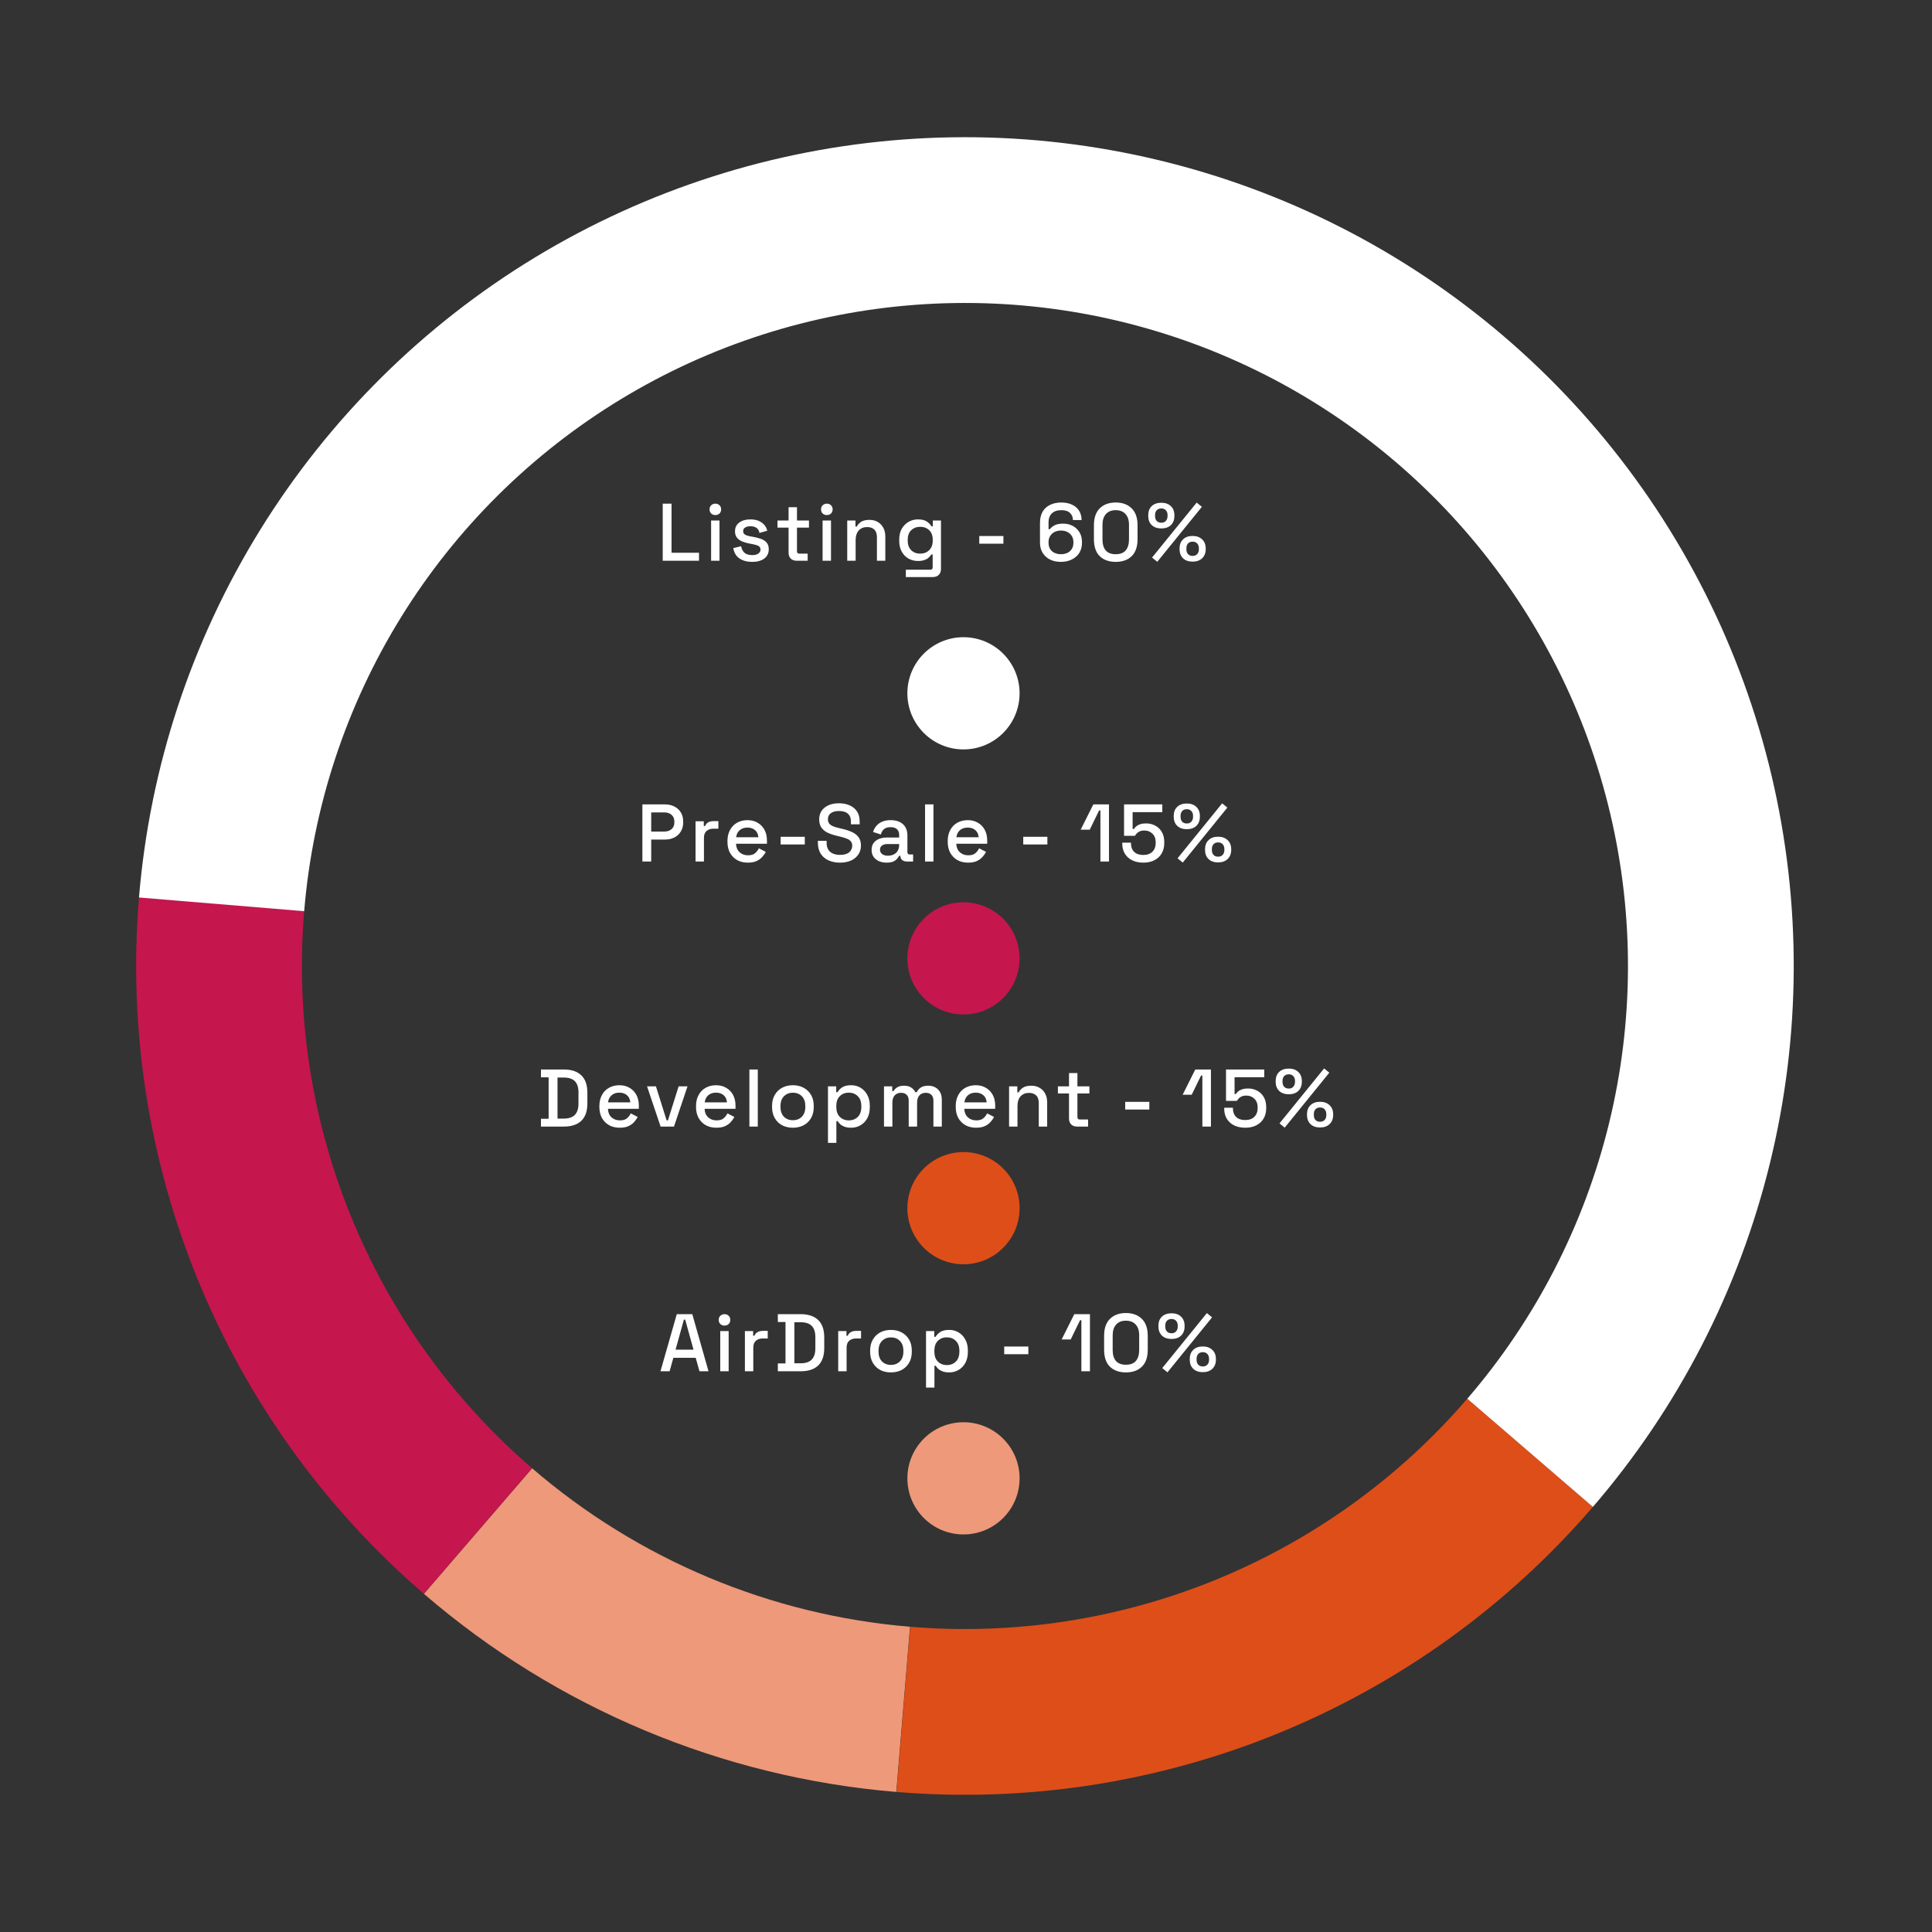 <svg width="379" height="379" viewBox="0 0 379 379" fill="none" xmlns="http://www.w3.org/2000/svg">
<rect x="0" y="0" width="379" height="379" fill="#333333" stroke="none"/>
<path d="M175.822 351.525C141.606 348.681 109.168 335.077 83.159 312.664L104.385 288.031C125.193 305.962 151.143 316.845 178.516 319.12L175.822 351.525Z" fill="#EE997A"/>
<path d="M312.483 295.603C295.739 315.044 274.631 330.246 250.886 339.966C227.141 349.686 201.433 353.648 175.863 351.529L178.549 319.123C199.005 320.819 219.571 317.649 238.567 309.873C257.563 302.096 274.449 289.935 287.845 274.382L312.483 295.603Z" fill="#DE4E19"/>
<path d="M83.143 312.65C63.708 295.898 48.514 274.785 38.803 251.036C29.092 227.288 25.14 201.578 27.269 176.009L59.674 178.707C57.97 199.162 61.132 219.73 68.901 238.729C76.67 257.728 88.825 274.619 104.373 288.02L83.143 312.65Z" fill="#C5164E"/>
<path d="M27.265 176.061C29.385 150.491 37.528 125.786 51.026 103.966C64.524 82.147 82.995 63.831 104.927 50.517C126.86 37.204 151.633 29.27 177.219 27.365C202.806 25.459 228.48 29.637 252.143 39.555C275.806 49.474 296.786 64.852 313.367 84.432C329.947 104.012 341.659 127.239 347.543 152.212C353.428 177.186 353.318 203.197 347.223 228.121C341.129 253.044 329.222 276.171 312.476 295.61L287.84 274.388C301.236 258.836 310.761 240.335 315.637 220.397C320.513 200.458 320.601 179.649 315.893 159.67C311.186 139.691 301.816 121.11 288.552 105.446C275.287 89.781 258.503 77.479 239.573 69.544C220.643 61.609 200.103 58.267 179.634 59.792C159.165 61.316 139.347 67.663 121.8 78.314C104.254 88.965 89.478 103.617 78.679 121.073C67.881 138.529 61.367 158.293 59.67 178.749L27.265 176.061Z" fill="white"/>
<circle cx="189.006" cy="188.006" r="11.006" fill="#C5164E"/>
<circle cx="189.006" cy="237.006" r="11.006" fill="#DE4E19"/>
<circle cx="189.006" cy="290.006" r="11.006" fill="#EE997A"/>
<circle cx="189.006" cy="136.006" r="11.006" fill="white"/>
<path d="M129.565 269L132.765 257.8H135.805L138.989 269H137.213L136.477 266.36H132.093L131.357 269H129.565ZM132.525 264.76H136.045L134.413 258.872H134.157L132.525 264.76ZM141.293 269V261.112H142.941V269H141.293ZM142.125 260.04C141.805 260.04 141.533 259.939 141.309 259.736C141.096 259.523 140.989 259.251 140.989 258.92C140.989 258.589 141.096 258.323 141.309 258.12C141.533 257.907 141.805 257.8 142.125 257.8C142.456 257.8 142.728 257.907 142.941 258.12C143.155 258.323 143.261 258.589 143.261 258.92C143.261 259.251 143.155 259.523 142.941 259.736C142.728 259.939 142.456 260.04 142.125 260.04ZM146.126 269V261.112H147.742V262.04H147.998C148.126 261.709 148.328 261.469 148.606 261.32C148.894 261.16 149.246 261.08 149.662 261.08H150.606V262.568H149.598C149.064 262.568 148.627 262.717 148.286 263.016C147.944 263.304 147.774 263.752 147.774 264.36V269H146.126ZM152.588 269V267.464H154.092V259.336H152.588V257.8H157.068C158.561 257.8 159.703 258.179 160.492 258.936C161.292 259.693 161.692 260.835 161.692 262.36V264.456C161.692 265.981 161.292 267.123 160.492 267.88C159.703 268.627 158.561 269 157.068 269H152.588ZM155.836 267.432H157.084C158.055 267.432 158.775 267.187 159.244 266.696C159.713 266.205 159.948 265.475 159.948 264.504V262.296C159.948 261.315 159.713 260.584 159.244 260.104C158.775 259.624 158.055 259.384 157.084 259.384H155.836V267.432ZM164.431 269V261.112H166.047V262.04H166.303C166.431 261.709 166.634 261.469 166.911 261.32C167.199 261.16 167.551 261.08 167.967 261.08H168.911V262.568H167.903C167.37 262.568 166.933 262.717 166.591 263.016C166.25 263.304 166.079 263.752 166.079 264.36V269H164.431ZM174.772 269.224C173.983 269.224 173.279 269.064 172.66 268.744C172.052 268.413 171.572 267.944 171.22 267.336C170.868 266.728 170.692 266.008 170.692 265.176V264.936C170.692 264.104 170.868 263.389 171.22 262.792C171.572 262.184 172.052 261.715 172.66 261.384C173.279 261.053 173.983 260.888 174.772 260.888C175.562 260.888 176.266 261.053 176.884 261.384C177.503 261.715 177.988 262.184 178.34 262.792C178.692 263.389 178.868 264.104 178.868 264.936V265.176C178.868 266.008 178.692 266.728 178.34 267.336C177.988 267.944 177.503 268.413 176.884 268.744C176.266 269.064 175.562 269.224 174.772 269.224ZM174.772 267.752C175.498 267.752 176.084 267.523 176.532 267.064C176.991 266.595 177.22 265.949 177.22 265.128V264.984C177.22 264.163 176.996 263.523 176.548 263.064C176.1 262.595 175.508 262.36 174.772 262.36C174.058 262.36 173.471 262.595 173.012 263.064C172.564 263.523 172.34 264.163 172.34 264.984V265.128C172.34 265.949 172.564 266.595 173.012 267.064C173.471 267.523 174.058 267.752 174.772 267.752ZM181.659 272.2V261.112H183.275V262.248H183.531C183.733 261.896 184.037 261.581 184.443 261.304C184.859 261.027 185.451 260.888 186.219 260.888C186.88 260.888 187.483 261.048 188.027 261.368C188.581 261.688 189.024 262.152 189.355 262.76C189.696 263.357 189.867 264.083 189.867 264.936V265.176C189.867 266.029 189.701 266.76 189.371 267.368C189.04 267.965 188.597 268.424 188.043 268.744C187.488 269.064 186.88 269.224 186.219 269.224C185.707 269.224 185.275 269.16 184.923 269.032C184.571 268.904 184.288 268.744 184.075 268.552C183.861 268.349 183.691 268.141 183.563 267.928H183.307V272.2H181.659ZM185.739 267.784C186.464 267.784 187.056 267.555 187.515 267.096C187.973 266.637 188.203 265.981 188.203 265.128V264.984C188.203 264.141 187.968 263.491 187.499 263.032C187.04 262.573 186.453 262.344 185.739 262.344C185.035 262.344 184.448 262.573 183.979 263.032C183.52 263.491 183.291 264.141 183.291 264.984V265.128C183.291 265.981 183.52 266.637 183.979 267.096C184.448 267.555 185.035 267.784 185.739 267.784ZM196.995 265.656V264.152H201.731V265.656H196.995ZM212.135 269V258.984H211.879L210.039 262.76H208.263L210.743 257.8H213.815V269H212.135ZM220.866 269.224C219.565 269.224 218.525 268.856 217.746 268.12C216.978 267.373 216.594 266.253 216.594 264.76V262.04C216.594 260.579 216.978 259.469 217.746 258.712C218.525 257.955 219.565 257.576 220.866 257.576C222.178 257.576 223.218 257.955 223.986 258.712C224.765 259.469 225.154 260.579 225.154 262.04V264.76C225.154 266.253 224.765 267.373 223.986 268.12C223.218 268.856 222.178 269.224 220.866 269.224ZM220.866 267.72C221.752 267.72 222.408 267.469 222.834 266.968C223.261 266.456 223.474 265.741 223.474 264.824V261.944C223.474 261.027 223.245 260.323 222.786 259.832C222.328 259.331 221.688 259.08 220.866 259.08C220.034 259.08 219.394 259.336 218.946 259.848C218.498 260.349 218.274 261.048 218.274 261.944V264.824C218.274 265.763 218.488 266.483 218.914 266.984C219.352 267.475 220.002 267.72 220.866 267.72ZM229.022 269.208L227.998 268.376L236.75 257.592L237.774 258.424L229.022 269.208ZM235.95 269.176C235.16 269.176 234.536 268.957 234.078 268.52C233.619 268.072 233.39 267.469 233.39 266.712V266.616C233.39 265.848 233.619 265.245 234.078 264.808C234.536 264.36 235.16 264.136 235.95 264.136C236.728 264.136 237.352 264.36 237.822 264.808C238.291 265.245 238.526 265.848 238.526 266.616V266.712C238.526 267.469 238.291 268.072 237.822 268.52C237.363 268.957 236.739 269.176 235.95 269.176ZM235.95 268.056C236.334 268.056 236.632 267.939 236.846 267.704C237.07 267.469 237.182 267.16 237.182 266.776V266.552C237.182 266.157 237.07 265.843 236.846 265.608C236.632 265.373 236.334 265.256 235.95 265.256C235.576 265.256 235.278 265.373 235.054 265.608C234.84 265.843 234.734 266.157 234.734 266.552V266.776C234.734 267.16 234.84 267.469 235.054 267.704C235.278 267.939 235.576 268.056 235.95 268.056ZM229.822 262.664C229.032 262.664 228.403 262.445 227.934 262.008C227.475 261.56 227.246 260.957 227.246 260.2V260.088C227.246 259.32 227.475 258.717 227.934 258.28C228.403 257.843 229.032 257.624 229.822 257.624C230.6 257.624 231.219 257.843 231.678 258.28C232.147 258.717 232.382 259.32 232.382 260.088V260.2C232.382 260.957 232.152 261.56 231.694 262.008C231.235 262.445 230.611 262.664 229.822 262.664ZM229.822 261.544C230.195 261.544 230.488 261.427 230.702 261.192C230.926 260.947 231.038 260.632 231.038 260.248V260.024C231.038 259.64 230.926 259.331 230.702 259.096C230.488 258.861 230.195 258.744 229.822 258.744C229.438 258.744 229.134 258.861 228.91 259.096C228.696 259.331 228.59 259.64 228.59 260.024V260.248C228.59 260.632 228.696 260.947 228.91 261.192C229.134 261.427 229.438 261.544 229.822 261.544Z" fill="white"/>
<path d="M106.12 221V219.464H107.624V211.336H106.12V209.8H110.6C112.093 209.8 113.235 210.179 114.024 210.936C114.824 211.693 115.224 212.835 115.224 214.36V216.456C115.224 217.981 114.824 219.123 114.024 219.88C113.235 220.627 112.093 221 110.6 221H106.12ZM109.368 219.432H110.616C111.587 219.432 112.307 219.187 112.776 218.696C113.245 218.205 113.48 217.475 113.48 216.504V214.296C113.48 213.315 113.245 212.584 112.776 212.104C112.307 211.624 111.587 211.384 110.616 211.384H109.368V219.432ZM121.579 221.224C120.779 221.224 120.081 221.059 119.483 220.728C118.886 220.387 118.417 219.912 118.075 219.304C117.745 218.685 117.579 217.971 117.579 217.16V216.968C117.579 216.147 117.745 215.432 118.075 214.824C118.406 214.205 118.865 213.731 119.451 213.4C120.049 213.059 120.737 212.888 121.515 212.888C122.273 212.888 122.934 213.059 123.499 213.4C124.075 213.731 124.523 214.195 124.843 214.792C125.163 215.389 125.323 216.088 125.323 216.888V217.512H119.259C119.281 218.205 119.51 218.76 119.947 219.176C120.395 219.581 120.95 219.784 121.611 219.784C122.23 219.784 122.694 219.645 123.003 219.368C123.323 219.091 123.569 218.771 123.739 218.408L125.099 219.112C124.95 219.411 124.731 219.725 124.443 220.056C124.166 220.387 123.798 220.664 123.339 220.888C122.881 221.112 122.294 221.224 121.579 221.224ZM119.275 216.248H123.643C123.601 215.651 123.387 215.187 123.003 214.856C122.619 214.515 122.118 214.344 121.499 214.344C120.881 214.344 120.374 214.515 119.979 214.856C119.595 215.187 119.361 215.651 119.275 216.248ZM129.589 221L126.933 213.112H128.677L130.773 219.784H131.029L133.125 213.112H134.869L132.213 221H129.589ZM140.541 221.224C139.741 221.224 139.042 221.059 138.445 220.728C137.848 220.387 137.378 219.912 137.037 219.304C136.706 218.685 136.541 217.971 136.541 217.16V216.968C136.541 216.147 136.706 215.432 137.037 214.824C137.368 214.205 137.826 213.731 138.413 213.4C139.01 213.059 139.698 212.888 140.477 212.888C141.234 212.888 141.896 213.059 142.461 213.4C143.037 213.731 143.485 214.195 143.805 214.792C144.125 215.389 144.285 216.088 144.285 216.888V217.512H138.221C138.242 218.205 138.472 218.76 138.909 219.176C139.357 219.581 139.912 219.784 140.573 219.784C141.192 219.784 141.656 219.645 141.965 219.368C142.285 219.091 142.53 218.771 142.701 218.408L144.061 219.112C143.912 219.411 143.693 219.725 143.405 220.056C143.128 220.387 142.76 220.664 142.301 220.888C141.842 221.112 141.256 221.224 140.541 221.224ZM138.237 216.248H142.605C142.562 215.651 142.349 215.187 141.965 214.856C141.581 214.515 141.08 214.344 140.461 214.344C139.842 214.344 139.336 214.515 138.941 214.856C138.557 215.187 138.322 215.651 138.237 216.248ZM147.008 221V209.8H148.656V221H147.008ZM155.536 221.224C154.747 221.224 154.043 221.064 153.424 220.744C152.816 220.413 152.336 219.944 151.984 219.336C151.632 218.728 151.456 218.008 151.456 217.176V216.936C151.456 216.104 151.632 215.389 151.984 214.792C152.336 214.184 152.816 213.715 153.424 213.384C154.043 213.053 154.747 212.888 155.536 212.888C156.325 212.888 157.029 213.053 157.648 213.384C158.267 213.715 158.752 214.184 159.104 214.792C159.456 215.389 159.632 216.104 159.632 216.936V217.176C159.632 218.008 159.456 218.728 159.104 219.336C158.752 219.944 158.267 220.413 157.648 220.744C157.029 221.064 156.325 221.224 155.536 221.224ZM155.536 219.752C156.261 219.752 156.848 219.523 157.296 219.064C157.755 218.595 157.984 217.949 157.984 217.128V216.984C157.984 216.163 157.76 215.523 157.312 215.064C156.864 214.595 156.272 214.36 155.536 214.36C154.821 214.36 154.235 214.595 153.776 215.064C153.328 215.523 153.104 216.163 153.104 216.984V217.128C153.104 217.949 153.328 218.595 153.776 219.064C154.235 219.523 154.821 219.752 155.536 219.752ZM162.423 224.2V213.112H164.039V214.248H164.295C164.497 213.896 164.801 213.581 165.207 213.304C165.623 213.027 166.215 212.888 166.983 212.888C167.644 212.888 168.247 213.048 168.791 213.368C169.345 213.688 169.788 214.152 170.119 214.76C170.46 215.357 170.631 216.083 170.631 216.936V217.176C170.631 218.029 170.465 218.76 170.135 219.368C169.804 219.965 169.361 220.424 168.807 220.744C168.252 221.064 167.644 221.224 166.983 221.224C166.471 221.224 166.039 221.16 165.687 221.032C165.335 220.904 165.052 220.744 164.839 220.552C164.625 220.349 164.455 220.141 164.327 219.928H164.071V224.2H162.423ZM166.503 219.784C167.228 219.784 167.82 219.555 168.279 219.096C168.737 218.637 168.967 217.981 168.967 217.128V216.984C168.967 216.141 168.732 215.491 168.263 215.032C167.804 214.573 167.217 214.344 166.503 214.344C165.799 214.344 165.212 214.573 164.743 215.032C164.284 215.491 164.055 216.141 164.055 216.984V217.128C164.055 217.981 164.284 218.637 164.743 219.096C165.212 219.555 165.799 219.784 166.503 219.784ZM173.411 221V213.112H175.027V214.04H175.283C175.433 213.763 175.673 213.517 176.003 213.304C176.334 213.091 176.782 212.984 177.347 212.984C177.934 212.984 178.403 213.107 178.755 213.352C179.118 213.587 179.39 213.891 179.571 214.264H179.827C180.009 213.901 180.27 213.597 180.611 213.352C180.963 213.107 181.459 212.984 182.099 212.984C182.611 212.984 183.065 213.091 183.459 213.304C183.854 213.507 184.169 213.816 184.403 214.232C184.638 214.637 184.755 215.144 184.755 215.752V221H183.107V215.88C183.107 215.4 182.974 215.032 182.707 214.776C182.451 214.509 182.083 214.376 181.603 214.376C181.091 214.376 180.681 214.541 180.371 214.872C180.062 215.203 179.907 215.677 179.907 216.296V221H178.259V215.88C178.259 215.4 178.126 215.032 177.859 214.776C177.603 214.509 177.235 214.376 176.755 214.376C176.243 214.376 175.833 214.541 175.523 214.872C175.214 215.203 175.059 215.677 175.059 216.296V221H173.411ZM191.485 221.224C190.685 221.224 189.986 221.059 189.389 220.728C188.791 220.387 188.322 219.912 187.981 219.304C187.65 218.685 187.485 217.971 187.485 217.16V216.968C187.485 216.147 187.65 215.432 187.981 214.824C188.311 214.205 188.77 213.731 189.357 213.4C189.954 213.059 190.642 212.888 191.421 212.888C192.178 212.888 192.839 213.059 193.405 213.4C193.981 213.731 194.429 214.195 194.749 214.792C195.069 215.389 195.229 216.088 195.229 216.888V217.512H189.165C189.186 218.205 189.415 218.76 189.853 219.176C190.301 219.581 190.855 219.784 191.517 219.784C192.135 219.784 192.599 219.645 192.909 219.368C193.229 219.091 193.474 218.771 193.645 218.408L195.005 219.112C194.855 219.411 194.637 219.725 194.349 220.056C194.071 220.387 193.703 220.664 193.245 220.888C192.786 221.112 192.199 221.224 191.485 221.224ZM189.181 216.248H193.549C193.506 215.651 193.293 215.187 192.909 214.856C192.525 214.515 192.023 214.344 191.405 214.344C190.786 214.344 190.279 214.515 189.885 214.856C189.501 215.187 189.266 215.651 189.181 216.248ZM197.951 221V213.112H199.567V214.296H199.823C199.973 213.976 200.239 213.677 200.623 213.4C201.007 213.123 201.578 212.984 202.335 212.984C202.933 212.984 203.461 213.117 203.919 213.384C204.389 213.651 204.757 214.029 205.023 214.52C205.29 215 205.423 215.581 205.423 216.264V221H203.775V216.392C203.775 215.709 203.605 215.208 203.263 214.888C202.922 214.557 202.453 214.392 201.855 214.392C201.173 214.392 200.623 214.616 200.207 215.064C199.802 215.512 199.599 216.163 199.599 217.016V221H197.951ZM211.275 221C210.795 221 210.411 220.856 210.123 220.568C209.846 220.28 209.707 219.896 209.707 219.416V214.504H207.531V213.112H209.707V210.504H211.355V213.112H213.707V214.504H211.355V219.128C211.355 219.448 211.504 219.608 211.803 219.608H213.451V221H211.275ZM220.729 217.656V216.152H225.465V217.656H220.729ZM235.869 221V210.984H235.613L233.773 214.76H231.997L234.477 209.8H237.549V221H235.869ZM244.281 221.224C243.438 221.224 242.707 221.069 242.089 220.76C241.47 220.451 240.99 220.013 240.649 219.448C240.318 218.883 240.153 218.227 240.153 217.48V217.304H241.865V217.464C241.865 218.147 242.073 218.696 242.489 219.112C242.915 219.517 243.507 219.72 244.265 219.72C245.043 219.72 245.646 219.507 246.073 219.08C246.499 218.653 246.713 218.077 246.713 217.352V217.208C246.713 216.515 246.499 215.96 246.073 215.544C245.657 215.128 245.123 214.92 244.473 214.92C244.11 214.92 243.806 214.979 243.561 215.096C243.326 215.203 243.134 215.336 242.985 215.496C242.846 215.656 242.729 215.811 242.633 215.96H240.505V209.8H248.009V211.32H242.185V214.616H242.441C242.547 214.435 242.697 214.264 242.889 214.104C243.091 213.933 243.353 213.795 243.673 213.688C243.993 213.581 244.377 213.528 244.825 213.528C245.486 213.528 246.083 213.672 246.617 213.96C247.161 214.237 247.593 214.653 247.913 215.208C248.233 215.752 248.393 216.413 248.393 217.192V217.368C248.393 218.147 248.227 218.824 247.897 219.4C247.566 219.976 247.091 220.424 246.473 220.744C245.865 221.064 245.134 221.224 244.281 221.224ZM252.022 221.208L250.998 220.376L259.75 209.592L260.774 210.424L252.022 221.208ZM258.95 221.176C258.16 221.176 257.536 220.957 257.078 220.52C256.619 220.072 256.39 219.469 256.39 218.712V218.616C256.39 217.848 256.619 217.245 257.078 216.808C257.536 216.36 258.16 216.136 258.95 216.136C259.728 216.136 260.352 216.36 260.822 216.808C261.291 217.245 261.526 217.848 261.526 218.616V218.712C261.526 219.469 261.291 220.072 260.822 220.52C260.363 220.957 259.739 221.176 258.95 221.176ZM258.95 220.056C259.334 220.056 259.632 219.939 259.846 219.704C260.07 219.469 260.182 219.16 260.182 218.776V218.552C260.182 218.157 260.07 217.843 259.846 217.608C259.632 217.373 259.334 217.256 258.95 217.256C258.576 217.256 258.278 217.373 258.054 217.608C257.84 217.843 257.734 218.157 257.734 218.552V218.776C257.734 219.16 257.84 219.469 258.054 219.704C258.278 219.939 258.576 220.056 258.95 220.056ZM252.822 214.664C252.032 214.664 251.403 214.445 250.934 214.008C250.475 213.56 250.246 212.957 250.246 212.2V212.088C250.246 211.32 250.475 210.717 250.934 210.28C251.403 209.843 252.032 209.624 252.822 209.624C253.6 209.624 254.219 209.843 254.678 210.28C255.147 210.717 255.382 211.32 255.382 212.088V212.2C255.382 212.957 255.152 213.56 254.694 214.008C254.235 214.445 253.611 214.664 252.822 214.664ZM252.822 213.544C253.195 213.544 253.488 213.427 253.702 213.192C253.926 212.947 254.038 212.632 254.038 212.248V212.024C254.038 211.64 253.926 211.331 253.702 211.096C253.488 210.861 253.195 210.744 252.822 210.744C252.438 210.744 252.134 210.861 251.91 211.096C251.696 211.331 251.59 211.64 251.59 212.024V212.248C251.59 212.632 251.696 212.947 251.91 213.192C252.134 213.427 252.438 213.544 252.822 213.544Z" fill="white"/>
<path d="M126.018 169V157.8H130.466C131.148 157.8 131.756 157.939 132.29 158.216C132.834 158.483 133.255 158.867 133.554 159.368C133.863 159.859 134.018 160.451 134.018 161.144V161.352C134.018 162.045 133.858 162.643 133.538 163.144C133.228 163.645 132.807 164.029 132.274 164.296C131.74 164.563 131.138 164.696 130.466 164.696H127.746V169H126.018ZM127.746 163.128H130.29C130.898 163.128 131.383 162.968 131.746 162.648C132.108 162.328 132.29 161.891 132.29 161.336V161.176C132.29 160.611 132.108 160.168 131.746 159.848C131.383 159.528 130.898 159.368 130.29 159.368H127.746V163.128ZM136.445 169V161.112H138.061V162.04H138.317C138.445 161.709 138.648 161.469 138.925 161.32C139.213 161.16 139.565 161.08 139.981 161.08H140.925V162.568H139.917C139.384 162.568 138.946 162.717 138.605 163.016C138.264 163.304 138.093 163.752 138.093 164.36V169H136.445ZM146.706 169.224C145.906 169.224 145.207 169.059 144.61 168.728C144.013 168.387 143.543 167.912 143.202 167.304C142.871 166.685 142.706 165.971 142.706 165.16V164.968C142.706 164.147 142.871 163.432 143.202 162.824C143.533 162.205 143.991 161.731 144.578 161.4C145.175 161.059 145.863 160.888 146.642 160.888C147.399 160.888 148.061 161.059 148.626 161.4C149.202 161.731 149.65 162.195 149.97 162.792C150.29 163.389 150.45 164.088 150.45 164.888V165.512H144.386C144.407 166.205 144.637 166.76 145.074 167.176C145.522 167.581 146.077 167.784 146.738 167.784C147.357 167.784 147.821 167.645 148.13 167.368C148.45 167.091 148.695 166.771 148.866 166.408L150.226 167.112C150.077 167.411 149.858 167.725 149.57 168.056C149.293 168.387 148.925 168.664 148.466 168.888C148.007 169.112 147.421 169.224 146.706 169.224ZM144.402 164.248H148.77C148.727 163.651 148.514 163.187 148.13 162.856C147.746 162.515 147.245 162.344 146.626 162.344C146.007 162.344 145.501 162.515 145.106 162.856C144.722 163.187 144.487 163.651 144.402 164.248ZM153.141 165.656V164.152H157.877V165.656H153.141ZM164.765 169.224C163.922 169.224 163.176 169.075 162.525 168.776C161.874 168.477 161.362 168.04 160.989 167.464C160.626 166.877 160.445 166.168 160.445 165.336V164.936H162.157V165.336C162.157 166.125 162.392 166.717 162.861 167.112C163.341 167.507 163.976 167.704 164.765 167.704C165.565 167.704 166.168 167.539 166.573 167.208C166.978 166.867 167.181 166.429 167.181 165.896C167.181 165.544 167.085 165.256 166.893 165.032C166.701 164.808 166.429 164.632 166.077 164.504C165.725 164.365 165.304 164.237 164.813 164.12L164.221 163.976C163.506 163.805 162.882 163.597 162.349 163.352C161.826 163.096 161.421 162.76 161.133 162.344C160.845 161.928 160.701 161.395 160.701 160.744C160.701 160.083 160.861 159.517 161.181 159.048C161.512 158.579 161.965 158.216 162.541 157.96C163.117 157.704 163.794 157.576 164.573 157.576C165.352 157.576 166.045 157.709 166.653 157.976C167.272 158.243 167.757 158.637 168.109 159.16C168.461 159.683 168.637 160.339 168.637 161.128V161.704H166.925V161.128C166.925 160.648 166.824 160.259 166.621 159.96C166.429 159.661 166.157 159.443 165.805 159.304C165.453 159.165 165.042 159.096 164.573 159.096C163.89 159.096 163.357 159.24 162.973 159.528C162.6 159.805 162.413 160.195 162.413 160.696C162.413 161.037 162.493 161.32 162.653 161.544C162.824 161.757 163.069 161.933 163.389 162.072C163.709 162.211 164.109 162.333 164.589 162.44L165.181 162.584C165.906 162.744 166.546 162.952 167.101 163.208C167.656 163.453 168.093 163.789 168.413 164.216C168.733 164.643 168.893 165.192 168.893 165.864C168.893 166.536 168.722 167.123 168.381 167.624C168.05 168.125 167.576 168.52 166.957 168.808C166.338 169.085 165.608 169.224 164.765 169.224ZM173.942 169.224C173.376 169.224 172.87 169.128 172.422 168.936C171.984 168.744 171.632 168.461 171.366 168.088C171.11 167.715 170.982 167.261 170.982 166.728C170.982 166.184 171.11 165.736 171.366 165.384C171.632 165.021 171.99 164.749 172.438 164.568C172.896 164.387 173.414 164.296 173.99 164.296H176.39V163.784C176.39 163.325 176.251 162.957 175.974 162.68C175.696 162.403 175.27 162.264 174.694 162.264C174.128 162.264 173.696 162.397 173.398 162.664C173.099 162.931 172.902 163.277 172.806 163.704L171.27 163.208C171.398 162.781 171.6 162.397 171.878 162.056C172.166 161.704 172.544 161.421 173.014 161.208C173.483 160.995 174.048 160.888 174.71 160.888C175.734 160.888 176.539 161.149 177.126 161.672C177.712 162.195 178.006 162.936 178.006 163.896V167.144C178.006 167.464 178.155 167.624 178.454 167.624H179.126V169H177.894C177.52 169 177.216 168.904 176.982 168.712C176.747 168.52 176.63 168.259 176.63 167.928V167.88H176.39C176.304 168.04 176.176 168.227 176.006 168.44C175.835 168.653 175.584 168.84 175.254 169C174.923 169.149 174.486 169.224 173.942 169.224ZM174.182 167.864C174.843 167.864 175.376 167.677 175.782 167.304C176.187 166.92 176.39 166.397 176.39 165.736V165.576H174.086C173.648 165.576 173.296 165.672 173.03 165.864C172.763 166.045 172.63 166.317 172.63 166.68C172.63 167.043 172.768 167.331 173.046 167.544C173.323 167.757 173.702 167.864 174.182 167.864ZM181.467 169V157.8H183.115V169H181.467ZM189.915 169.224C189.115 169.224 188.417 169.059 187.819 168.728C187.222 168.387 186.753 167.912 186.411 167.304C186.081 166.685 185.915 165.971 185.915 165.16V164.968C185.915 164.147 186.081 163.432 186.411 162.824C186.742 162.205 187.201 161.731 187.787 161.4C188.385 161.059 189.073 160.888 189.851 160.888C190.609 160.888 191.27 161.059 191.835 161.4C192.411 161.731 192.859 162.195 193.179 162.792C193.499 163.389 193.659 164.088 193.659 164.888V165.512H187.595C187.617 166.205 187.846 166.76 188.283 167.176C188.731 167.581 189.286 167.784 189.947 167.784C190.566 167.784 191.03 167.645 191.339 167.368C191.659 167.091 191.905 166.771 192.075 166.408L193.435 167.112C193.286 167.411 193.067 167.725 192.779 168.056C192.502 168.387 192.134 168.664 191.675 168.888C191.217 169.112 190.63 169.224 189.915 169.224ZM187.611 164.248H191.979C191.937 163.651 191.723 163.187 191.339 162.856C190.955 162.515 190.454 162.344 189.835 162.344C189.217 162.344 188.71 162.515 188.315 162.856C187.931 163.187 187.697 163.651 187.611 164.248ZM200.729 165.656V164.152H205.465V165.656H200.729ZM215.869 169V158.984H215.613L213.773 162.76H211.997L214.477 157.8H217.549V169H215.869ZM224.281 169.224C223.438 169.224 222.707 169.069 222.089 168.76C221.47 168.451 220.99 168.013 220.649 167.448C220.318 166.883 220.153 166.227 220.153 165.48V165.304H221.865V165.464C221.865 166.147 222.073 166.696 222.489 167.112C222.915 167.517 223.507 167.72 224.265 167.72C225.043 167.72 225.646 167.507 226.073 167.08C226.499 166.653 226.713 166.077 226.713 165.352V165.208C226.713 164.515 226.499 163.96 226.073 163.544C225.657 163.128 225.123 162.92 224.473 162.92C224.11 162.92 223.806 162.979 223.561 163.096C223.326 163.203 223.134 163.336 222.985 163.496C222.846 163.656 222.729 163.811 222.633 163.96H220.505V157.8H228.009V159.32H222.185V162.616H222.441C222.547 162.435 222.697 162.264 222.889 162.104C223.091 161.933 223.353 161.795 223.673 161.688C223.993 161.581 224.377 161.528 224.825 161.528C225.486 161.528 226.083 161.672 226.617 161.96C227.161 162.237 227.593 162.653 227.913 163.208C228.233 163.752 228.393 164.413 228.393 165.192V165.368C228.393 166.147 228.227 166.824 227.897 167.4C227.566 167.976 227.091 168.424 226.473 168.744C225.865 169.064 225.134 169.224 224.281 169.224ZM232.022 169.208L230.998 168.376L239.75 157.592L240.774 158.424L232.022 169.208ZM238.95 169.176C238.16 169.176 237.536 168.957 237.078 168.52C236.619 168.072 236.39 167.469 236.39 166.712V166.616C236.39 165.848 236.619 165.245 237.078 164.808C237.536 164.36 238.16 164.136 238.95 164.136C239.728 164.136 240.352 164.36 240.822 164.808C241.291 165.245 241.526 165.848 241.526 166.616V166.712C241.526 167.469 241.291 168.072 240.822 168.52C240.363 168.957 239.739 169.176 238.95 169.176ZM238.95 168.056C239.334 168.056 239.632 167.939 239.846 167.704C240.07 167.469 240.182 167.16 240.182 166.776V166.552C240.182 166.157 240.07 165.843 239.846 165.608C239.632 165.373 239.334 165.256 238.95 165.256C238.576 165.256 238.278 165.373 238.054 165.608C237.84 165.843 237.734 166.157 237.734 166.552V166.776C237.734 167.16 237.84 167.469 238.054 167.704C238.278 167.939 238.576 168.056 238.95 168.056ZM232.822 162.664C232.032 162.664 231.403 162.445 230.934 162.008C230.475 161.56 230.246 160.957 230.246 160.2V160.088C230.246 159.32 230.475 158.717 230.934 158.28C231.403 157.843 232.032 157.624 232.822 157.624C233.6 157.624 234.219 157.843 234.678 158.28C235.147 158.717 235.382 159.32 235.382 160.088V160.2C235.382 160.957 235.152 161.56 234.694 162.008C234.235 162.445 233.611 162.664 232.822 162.664ZM232.822 161.544C233.195 161.544 233.488 161.427 233.702 161.192C233.926 160.947 234.038 160.632 234.038 160.248V160.024C234.038 159.64 233.926 159.331 233.702 159.096C233.488 158.861 233.195 158.744 232.822 158.744C232.438 158.744 232.134 158.861 231.91 159.096C231.696 159.331 231.59 159.64 231.59 160.024V160.248C231.59 160.632 231.696 160.947 231.91 161.192C232.134 161.427 232.438 161.544 232.822 161.544Z" fill="white"/>
<path d="M130.006 110V98.8H131.734V108.432H137.126V110H130.006ZM139.496 110V102.112H141.144V110H139.496ZM140.328 101.04C140.008 101.04 139.736 100.939 139.512 100.736C139.299 100.523 139.192 100.251 139.192 99.92C139.192 99.589 139.299 99.323 139.512 99.12C139.736 98.907 140.008 98.8 140.328 98.8C140.659 98.8 140.931 98.907 141.144 99.12C141.358 99.323 141.464 99.589 141.464 99.92C141.464 100.251 141.358 100.523 141.144 100.736C140.931 100.939 140.659 101.04 140.328 101.04ZM147.561 110.224C146.558 110.224 145.726 110 145.065 109.552C144.403 109.104 143.998 108.427 143.849 107.52L145.385 107.152C145.47 107.589 145.614 107.936 145.817 108.192C146.019 108.448 146.27 108.629 146.569 108.736C146.878 108.843 147.209 108.896 147.561 108.896C148.083 108.896 148.483 108.795 148.761 108.592C149.049 108.389 149.193 108.128 149.193 107.808C149.193 107.488 149.059 107.253 148.793 107.104C148.526 106.955 148.131 106.832 147.609 106.736L147.065 106.64C146.531 106.544 146.046 106.405 145.609 106.224C145.171 106.043 144.825 105.792 144.569 105.472C144.313 105.152 144.185 104.741 144.185 104.24C144.185 103.493 144.462 102.917 145.017 102.512C145.571 102.096 146.307 101.888 147.225 101.888C148.11 101.888 148.835 102.091 149.401 102.496C149.977 102.891 150.35 103.429 150.521 104.112L148.985 104.544C148.889 104.064 148.686 103.728 148.377 103.536C148.067 103.333 147.683 103.232 147.225 103.232C146.777 103.232 146.425 103.317 146.169 103.488C145.913 103.648 145.785 103.877 145.785 104.176C145.785 104.496 145.907 104.731 146.153 104.88C146.409 105.029 146.75 105.141 147.177 105.216L147.737 105.312C148.302 105.408 148.819 105.541 149.289 105.712C149.758 105.883 150.126 106.128 150.393 106.448C150.67 106.768 150.809 107.195 150.809 107.728C150.809 108.517 150.515 109.131 149.929 109.568C149.342 110.005 148.553 110.224 147.561 110.224ZM156.262 110C155.782 110 155.398 109.856 155.11 109.568C154.833 109.28 154.694 108.896 154.694 108.416V103.504H152.518V102.112H154.694V99.504H156.342V102.112H158.694V103.504H156.342V108.128C156.342 108.448 156.491 108.608 156.79 108.608H158.438V110H156.262ZM161.369 110V102.112H163.017V110H161.369ZM162.201 101.04C161.881 101.04 161.609 100.939 161.385 100.736C161.171 100.523 161.065 100.251 161.065 99.92C161.065 99.589 161.171 99.323 161.385 99.12C161.609 98.907 161.881 98.8 162.201 98.8C162.531 98.8 162.803 98.907 163.017 99.12C163.23 99.323 163.337 99.589 163.337 99.92C163.337 100.251 163.23 100.523 163.017 100.736C162.803 100.939 162.531 101.04 162.201 101.04ZM166.201 110V102.112H167.817V103.296H168.073C168.223 102.976 168.489 102.677 168.873 102.4C169.257 102.123 169.828 101.984 170.585 101.984C171.183 101.984 171.711 102.117 172.169 102.384C172.639 102.651 173.007 103.029 173.273 103.52C173.54 104 173.673 104.581 173.673 105.264V110H172.025V105.392C172.025 104.709 171.855 104.208 171.513 103.888C171.172 103.557 170.703 103.392 170.105 103.392C169.423 103.392 168.873 103.616 168.457 104.064C168.052 104.512 167.849 105.163 167.849 106.016V110H166.201ZM176.4 106.096V105.856C176.4 105.024 176.565 104.315 176.896 103.728C177.237 103.141 177.685 102.688 178.24 102.368C178.794 102.048 179.402 101.888 180.064 101.888C180.832 101.888 181.418 102.032 181.824 102.32C182.24 102.608 182.544 102.917 182.736 103.248H182.992V102.112H184.592V111.616C184.592 112.096 184.448 112.48 184.16 112.768C183.882 113.056 183.498 113.2 183.008 113.2H177.696V111.76H182.496C182.805 111.76 182.96 111.6 182.96 111.28V108.768H182.704C182.586 108.96 182.421 109.157 182.208 109.36C181.994 109.563 181.712 109.728 181.36 109.856C181.018 109.984 180.586 110.048 180.064 110.048C179.402 110.048 178.789 109.893 178.224 109.584C177.669 109.264 177.226 108.811 176.896 108.224C176.565 107.627 176.4 106.917 176.4 106.096ZM180.512 108.608C181.226 108.608 181.813 108.384 182.272 107.936C182.741 107.477 182.976 106.848 182.976 106.048V105.904C182.976 105.083 182.746 104.453 182.288 104.016C181.829 103.568 181.237 103.344 180.512 103.344C179.808 103.344 179.221 103.568 178.752 104.016C178.293 104.453 178.064 105.083 178.064 105.904V106.048C178.064 106.848 178.293 107.477 178.752 107.936C179.221 108.384 179.808 108.608 180.512 108.608ZM192.104 106.656V105.152H196.84V106.656H192.104ZM208.108 110.224C207.297 110.224 206.583 110.069 205.964 109.76C205.345 109.44 204.865 108.997 204.524 108.432C204.183 107.867 204.012 107.211 204.012 106.464V102.592C204.012 101.717 204.183 100.981 204.524 100.384C204.876 99.787 205.367 99.339 205.996 99.04C206.625 98.731 207.356 98.576 208.188 98.576C209.009 98.576 209.719 98.72 210.316 99.008C210.913 99.285 211.372 99.685 211.692 100.208C212.012 100.72 212.172 101.323 212.172 102.016H210.476C210.476 101.461 210.289 101.003 209.916 100.64C209.553 100.267 208.977 100.08 208.188 100.08C207.388 100.08 206.769 100.293 206.332 100.72C205.905 101.136 205.692 101.717 205.692 102.464V103.808H205.948C206.129 103.552 206.423 103.307 206.828 103.072C207.244 102.837 207.831 102.72 208.588 102.72C209.249 102.72 209.857 102.864 210.412 103.152C210.967 103.44 211.409 103.851 211.74 104.384C212.081 104.917 212.252 105.563 212.252 106.32V106.512C212.252 107.248 212.076 107.899 211.724 108.464C211.372 109.019 210.881 109.451 210.252 109.76C209.633 110.069 208.919 110.224 208.108 110.224ZM208.124 108.72C208.871 108.72 209.463 108.517 209.9 108.112C210.348 107.707 210.572 107.163 210.572 106.48V106.352C210.572 105.893 210.471 105.499 210.268 105.168C210.065 104.827 209.777 104.56 209.404 104.368C209.041 104.176 208.615 104.08 208.124 104.08C207.644 104.08 207.217 104.176 206.844 104.368C206.481 104.56 206.199 104.827 205.996 105.168C205.793 105.499 205.692 105.893 205.692 106.352V106.48C205.692 107.163 205.911 107.707 206.348 108.112C206.796 108.517 207.388 108.72 208.124 108.72ZM218.866 110.224C217.565 110.224 216.525 109.856 215.746 109.12C214.978 108.373 214.594 107.253 214.594 105.76V103.04C214.594 101.579 214.978 100.469 215.746 99.712C216.525 98.955 217.565 98.576 218.866 98.576C220.178 98.576 221.218 98.955 221.986 99.712C222.765 100.469 223.154 101.579 223.154 103.04V105.76C223.154 107.253 222.765 108.373 221.986 109.12C221.218 109.856 220.178 110.224 218.866 110.224ZM218.866 108.72C219.752 108.72 220.408 108.469 220.834 107.968C221.261 107.456 221.474 106.741 221.474 105.824V102.944C221.474 102.027 221.245 101.323 220.786 100.832C220.328 100.331 219.688 100.08 218.866 100.08C218.034 100.08 217.394 100.336 216.946 100.848C216.498 101.349 216.274 102.048 216.274 102.944V105.824C216.274 106.763 216.488 107.483 216.914 107.984C217.352 108.475 218.002 108.72 218.866 108.72ZM227.022 110.208L225.998 109.376L234.75 98.592L235.774 99.424L227.022 110.208ZM233.95 110.176C233.16 110.176 232.536 109.957 232.078 109.52C231.619 109.072 231.39 108.469 231.39 107.712V107.616C231.39 106.848 231.619 106.245 232.078 105.808C232.536 105.36 233.16 105.136 233.95 105.136C234.728 105.136 235.352 105.36 235.822 105.808C236.291 106.245 236.526 106.848 236.526 107.616V107.712C236.526 108.469 236.291 109.072 235.822 109.52C235.363 109.957 234.739 110.176 233.95 110.176ZM233.95 109.056C234.334 109.056 234.632 108.939 234.846 108.704C235.07 108.469 235.182 108.16 235.182 107.776V107.552C235.182 107.157 235.07 106.843 234.846 106.608C234.632 106.373 234.334 106.256 233.95 106.256C233.576 106.256 233.278 106.373 233.054 106.608C232.84 106.843 232.734 107.157 232.734 107.552V107.776C232.734 108.16 232.84 108.469 233.054 108.704C233.278 108.939 233.576 109.056 233.95 109.056ZM227.822 103.664C227.032 103.664 226.403 103.445 225.934 103.008C225.475 102.56 225.246 101.957 225.246 101.2V101.088C225.246 100.32 225.475 99.717 225.934 99.28C226.403 98.843 227.032 98.624 227.822 98.624C228.6 98.624 229.219 98.843 229.678 99.28C230.147 99.717 230.382 100.32 230.382 101.088V101.2C230.382 101.957 230.152 102.56 229.694 103.008C229.235 103.445 228.611 103.664 227.822 103.664ZM227.822 102.544C228.195 102.544 228.488 102.427 228.702 102.192C228.926 101.947 229.038 101.632 229.038 101.248V101.024C229.038 100.64 228.926 100.331 228.702 100.096C228.488 99.861 228.195 99.744 227.822 99.744C227.438 99.744 227.134 99.861 226.91 100.096C226.696 100.331 226.59 100.64 226.59 101.024V101.248C226.59 101.632 226.696 101.947 226.91 102.192C227.134 102.427 227.438 102.544 227.822 102.544Z" fill="white"/>
</svg>
